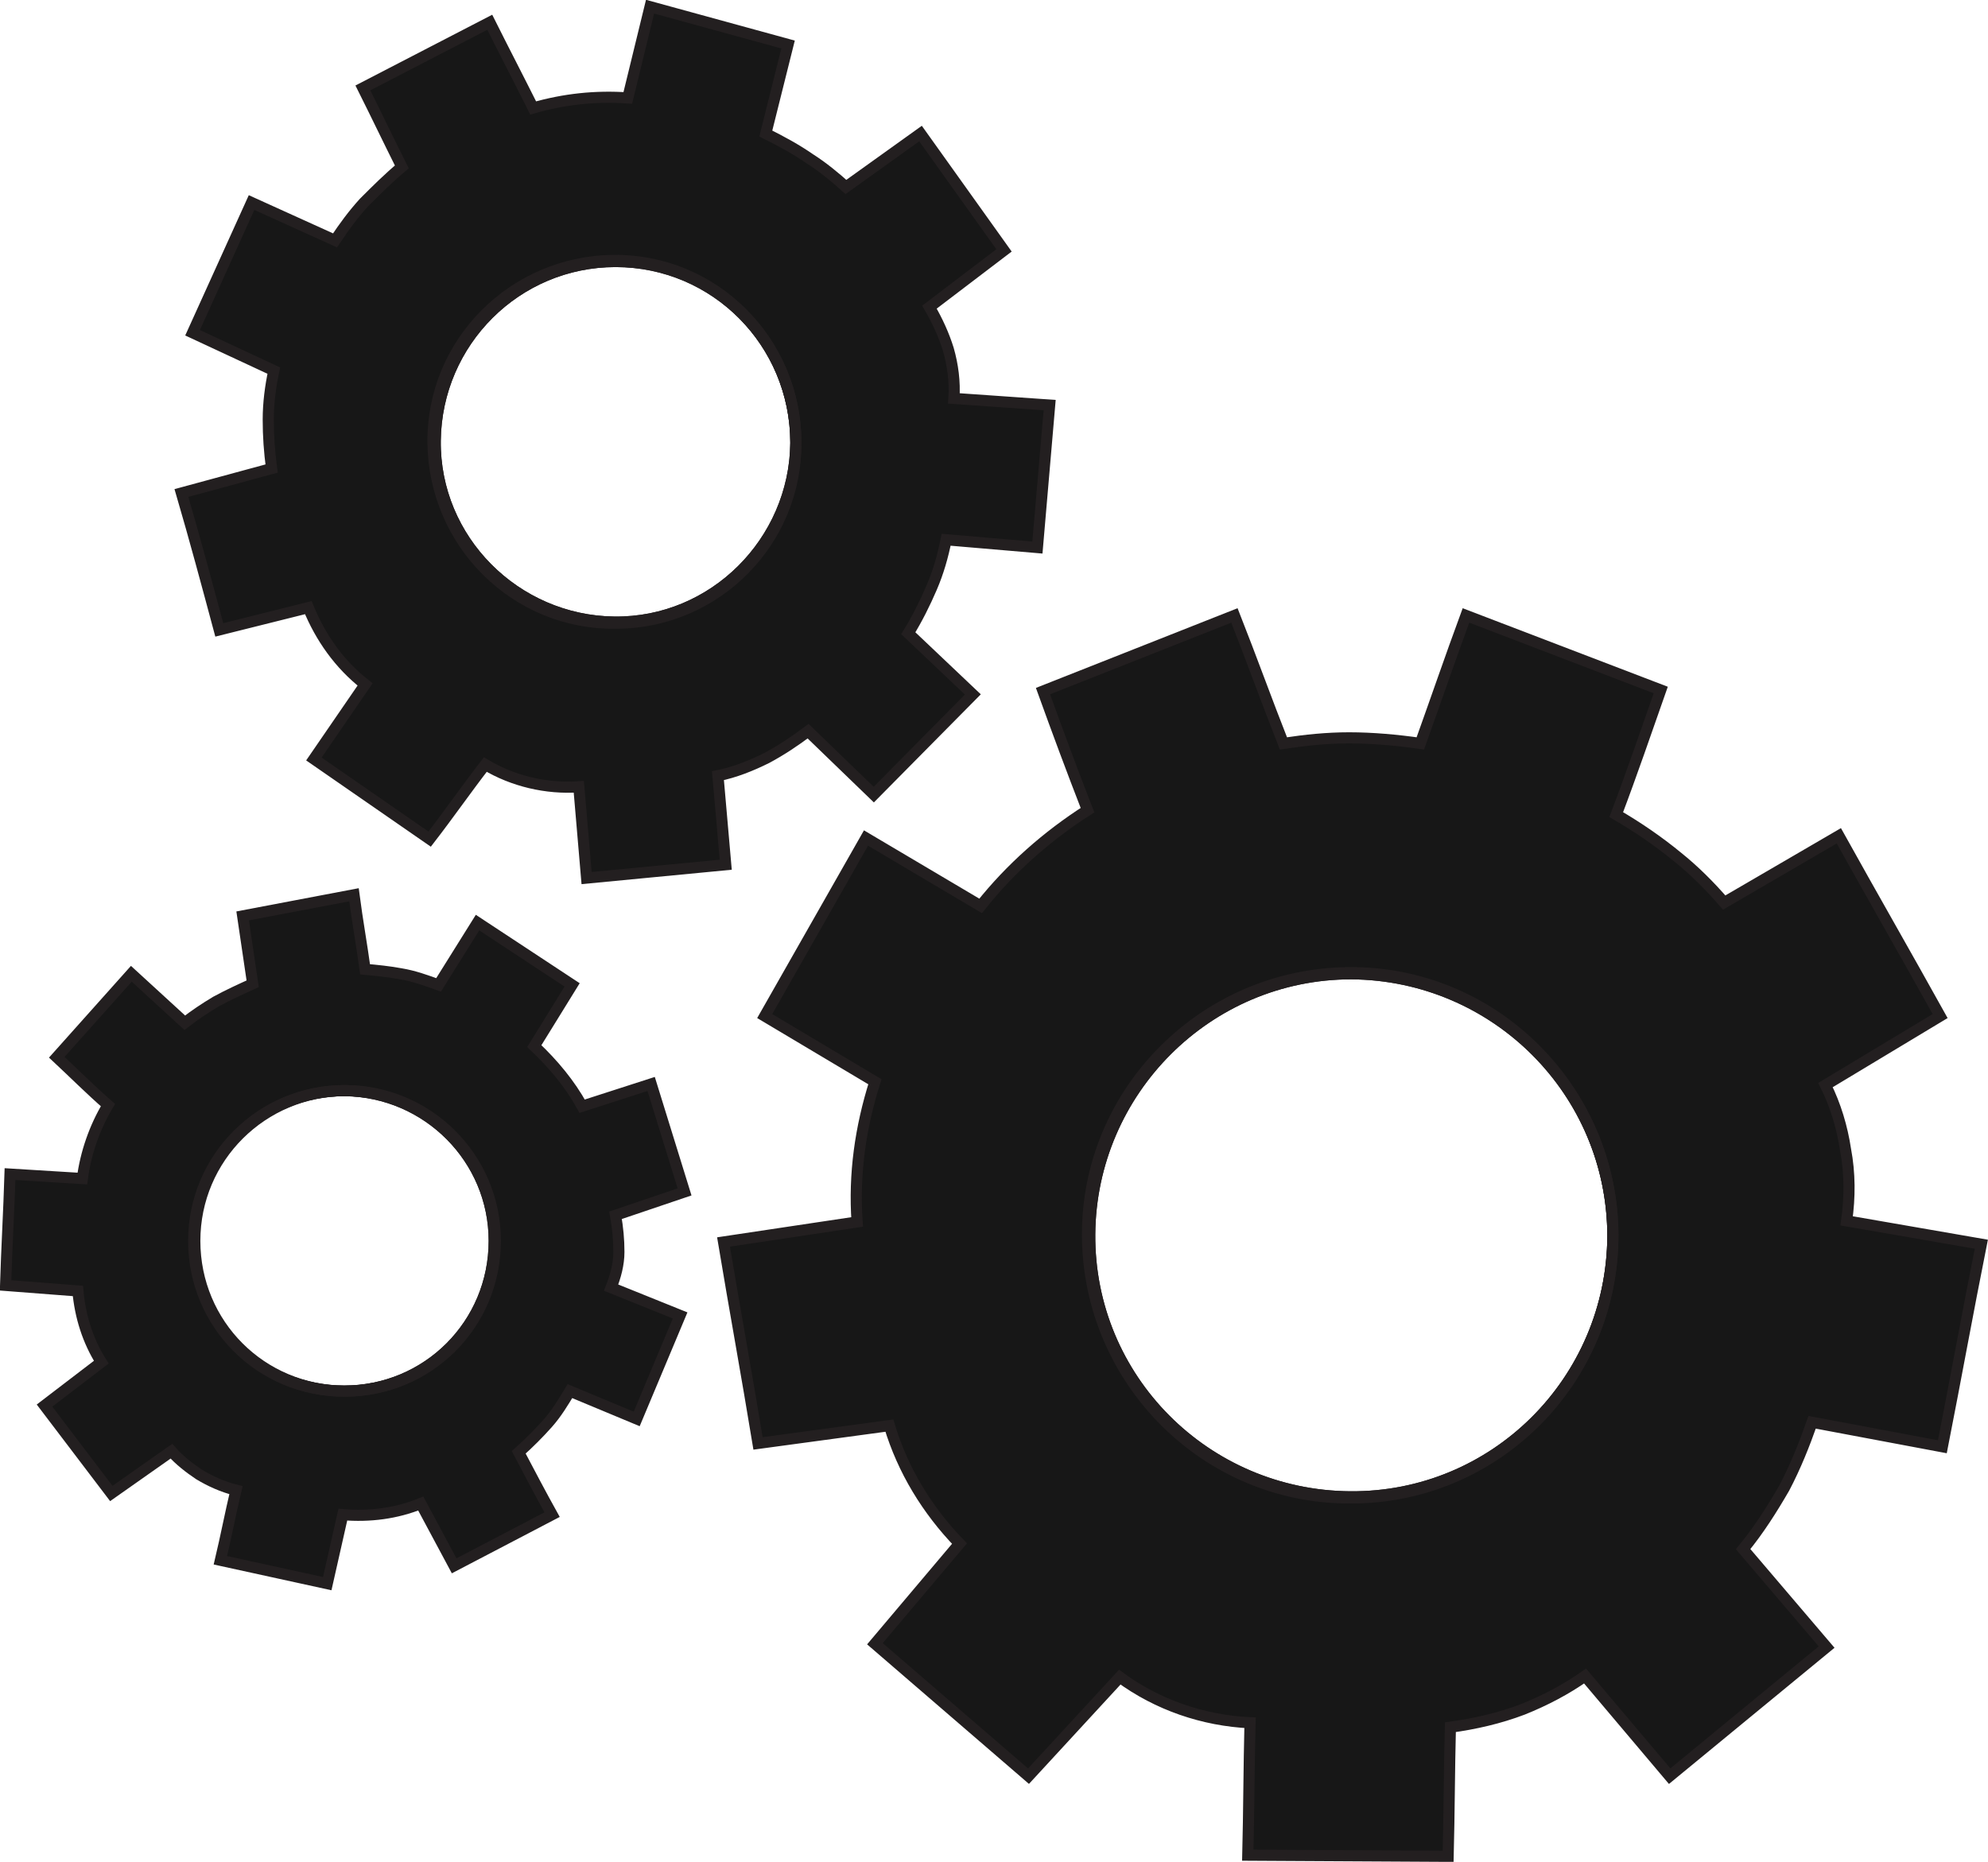 <?xml version="1.0" encoding="utf-8"?>
<!-- Generator: Adobe Illustrator 24.0.0, SVG Export Plug-In . SVG Version: 6.00 Build 0)  -->
<svg version="1.1" id="Layer_1" xmlns="http://www.w3.org/2000/svg" xmlns:xlink="http://www.w3.org/1999/xlink" x="0px" y="0px"
	 viewBox="0 0 178.6 167.3" style="enable-background:new 0 0 178.6 167.3;" xml:space="preserve">
<style type="text/css">
	.st0{fill:none;stroke:#231F20;stroke-miterlimit:10;}
	.st1{fill:#171717;stroke:#231F20;stroke-miterlimit:10;}
</style>
<title>GearsDark</title>
<g id="Layer_2_1_">
	<g id="Layer_1-2">
		<path class="st0" d="M144.9,111.1c-0.1,13-10.6,23.5-23.6,23.4c-13-0.1-23.5-10.6-23.4-23.6C98,98,108.5,87.5,121.4,87.5
			C134.4,87.6,144.9,98.1,144.9,111.1z"/>
		<path class="st1" d="M162.8,127.8l11.7,2.2c1.2-6.1,2.3-12.2,3.5-18.2l-12.1-2.1c0.3-2.1,0.3-4.3-0.1-6.4c-0.3-2-0.9-4-1.8-5.8
			l10.3-6.2c-3-5.4-6.1-10.8-9.1-16.2l-10.3,6c-1.3-1.5-2.7-2.9-4.2-4.1c-1.7-1.4-3.6-2.7-5.5-3.8c1.4-3.7,2.7-7.5,4-11.2l-17.5-6.7
			c-1.4,3.8-2.7,7.6-4.1,11.5c-2.1-0.3-4.3-0.5-6.4-0.5c-2,0-3.9,0.2-5.9,0.5c-1.5-3.8-2.9-7.7-4.4-11.5l-17.2,6.8
			c1.3,3.6,2.6,7.1,4,10.7c-3.6,2.3-6.9,5.2-9.6,8.6l-10.3-6.1l-9.1,16l9.9,5.9c-1.3,4.1-1.9,8.3-1.6,12.6l-12,1.8
			c1,6,2.1,12,3.1,18.1l11.8-1.6c1.2,4,3.4,7.6,6.3,10.6l-7.6,9l13.8,11.9l8.2-8.9c3.4,2.5,7.5,3.9,11.7,4.1
			c-0.1,4-0.1,7.9-0.2,11.9l18,0.1c0.1-3.9,0.1-7.7,0.2-11.6c2.2-0.3,4.4-0.8,6.5-1.6c2-0.8,3.9-1.8,5.6-3l7.6,9l14.1-11.6l-7.5-8.8
			c1.4-1.7,2.6-3.6,3.7-5.5C161.3,131.8,162.1,129.8,162.8,127.8z M121.4,134.6c-13,0.1-23.6-10.5-23.7-23.5
			c-0.1-13,10.5-23.6,23.5-23.7s23.6,10.5,23.7,23.5c0,0,0,0.1,0,0.1C144.9,124,134.4,134.6,121.4,134.6z"/>
		<path class="st0" d="M144.9,111.1c-0.1,13-10.6,23.5-23.6,23.4c-13-0.1-23.5-10.6-23.4-23.6C98,98,108.5,87.5,121.4,87.5
			C134.4,87.6,144.9,98.1,144.9,111.1z"/>
		<path class="st0" d="M44.4,111.5c0,7.5-6,13.5-13.5,13.5s-13.5-6-13.5-13.5S23.5,98,30.9,98H31C38.4,98.1,44.4,104.1,44.4,111.5z"
			/>
		<path class="st1" d="M55.6,112.5c0-1.1-0.1-2.2-0.3-3.3l6.2-2.1c-1-3.2-2-6.5-3-9.7l-6.2,2c-1.1-2-2.6-3.8-4.3-5.4
			c1.1-1.8,2.3-3.7,3.4-5.5l-8.5-5.6l-3.5,5.6c-1.1-0.4-2.2-0.8-3.4-1c-1.1-0.2-2.1-0.3-3.2-0.4c-0.3-2.2-0.7-4.4-1-6.7l-10,1.9
			l0.9,6.1c-1.1,0.5-2.2,1-3.3,1.6c-1,0.6-1.9,1.2-2.8,1.9l-4.8-4.4L5.1,95c1.5,1.4,3,2.9,4.6,4.3c-1.2,2-2,4.3-2.3,6.6l-6.5-0.4
			c-0.1,3.3-0.3,6.7-0.4,10L7,116c0.2,2.3,0.9,4.5,2.1,6.4L4,126.3l6,7.9l5.4-3.8c0.7,0.8,1.6,1.5,2.5,2.1c1,0.6,2.1,1.1,3.3,1.4
			c-0.5,2.1-0.9,4.2-1.4,6.3l9.6,2.1l1.4-6.2c2.4,0.2,4.8-0.1,7-1l3,5.6l8.8-4.6c-1-1.8-2-3.7-3-5.6c0.9-0.8,1.8-1.7,2.6-2.6
			c0.8-0.9,1.4-1.9,2-2.9l6,2.5l3.9-9.3l-6.2-2.5C55.3,114.7,55.6,113.6,55.6,112.5z M31,125c-7.5,0-13.5-6-13.5-13.5S23.6,98,31,98
			s13.5,6,13.5,13.5l0,0C44.5,119,38.5,125,31,125z"/>
		<path class="st0" d="M44.4,111.5c0,7.5-6,13.5-13.5,13.5s-13.5-6-13.5-13.5S23.5,98,30.9,98H31C38.4,98.1,44.4,104.1,44.4,111.5z"
			/>
		<path class="st0" d="M71.5,39.8c-0.1,8.9-7.4,16.2-16.3,16.1c-8.9-0.1-16.2-7.4-16.1-16.3c0.1-8.9,7.3-16.1,16.2-16.1l0,0
			C64.3,23.5,71.5,30.8,71.5,39.8C71.5,39.8,71.5,39.8,71.5,39.8z"/>
		<path class="st1" d="M85,48.5l8.2,0.7l1.1-12.8l-8.6-0.6c0.1-1.5-0.1-3-0.5-4.4c-0.4-1.3-1-2.6-1.7-3.8l6.7-5.1L82.7,12L76,16.8
			c-1-0.9-2.1-1.8-3.2-2.5c-1.3-0.9-2.6-1.6-4-2.3l2-8L58.4,0.6l-2,8.2c-2.9-0.2-5.7,0.1-8.5,0.9C46.6,7.1,45.3,4.6,44,2L32.6,7.9
			c1.2,2.4,2.3,4.7,3.5,7.1c-1.2,1-2.3,2.1-3.4,3.2c-1,1.1-1.8,2.2-2.6,3.4l-7.5-3.4l-5.3,11.7l7.3,3.4c-0.3,1.4-0.5,2.9-0.5,4.4
			c0,1.5,0.1,2.9,0.3,4.4l-8.1,2.2c1.2,4.1,2.3,8.2,3.4,12.3l8-2c1.1,2.7,2.8,5.1,5.1,6.9l-4.6,6.7l10.4,7.2c1.7-2.2,3.3-4.5,5-6.7
			c2.5,1.5,5.5,2.2,8.4,2l0.7,8.2l12.5-1.2l-0.7-8c1.5-0.3,3-0.9,4.4-1.6c1.3-0.7,2.5-1.5,3.7-2.4l5.9,5.7l8.9-9l-5.8-5.5
			c0.8-1.3,1.5-2.7,2.1-4.1C84.3,51.4,84.7,50,85,48.5z M55.3,56c-9,0.1-16.3-7.2-16.4-16.2s7.2-16.3,16.2-16.4s16.3,7.2,16.4,16.2
			c0,0,0,0.1,0,0.1l0,0c0.1,8.9-7.1,16.2-16,16.3C55.4,56,55.4,56,55.3,56z"/>
		<path class="st0" d="M71.5,39.8c-0.1,8.9-7.4,16.2-16.3,16.1c-8.9-0.1-16.2-7.4-16.1-16.3c0.1-8.9,7.3-16.1,16.2-16.1l0,0
			C64.3,23.5,71.5,30.8,71.5,39.8C71.5,39.8,71.5,39.8,71.5,39.8z"/>
	</g>
</g>
</svg>
